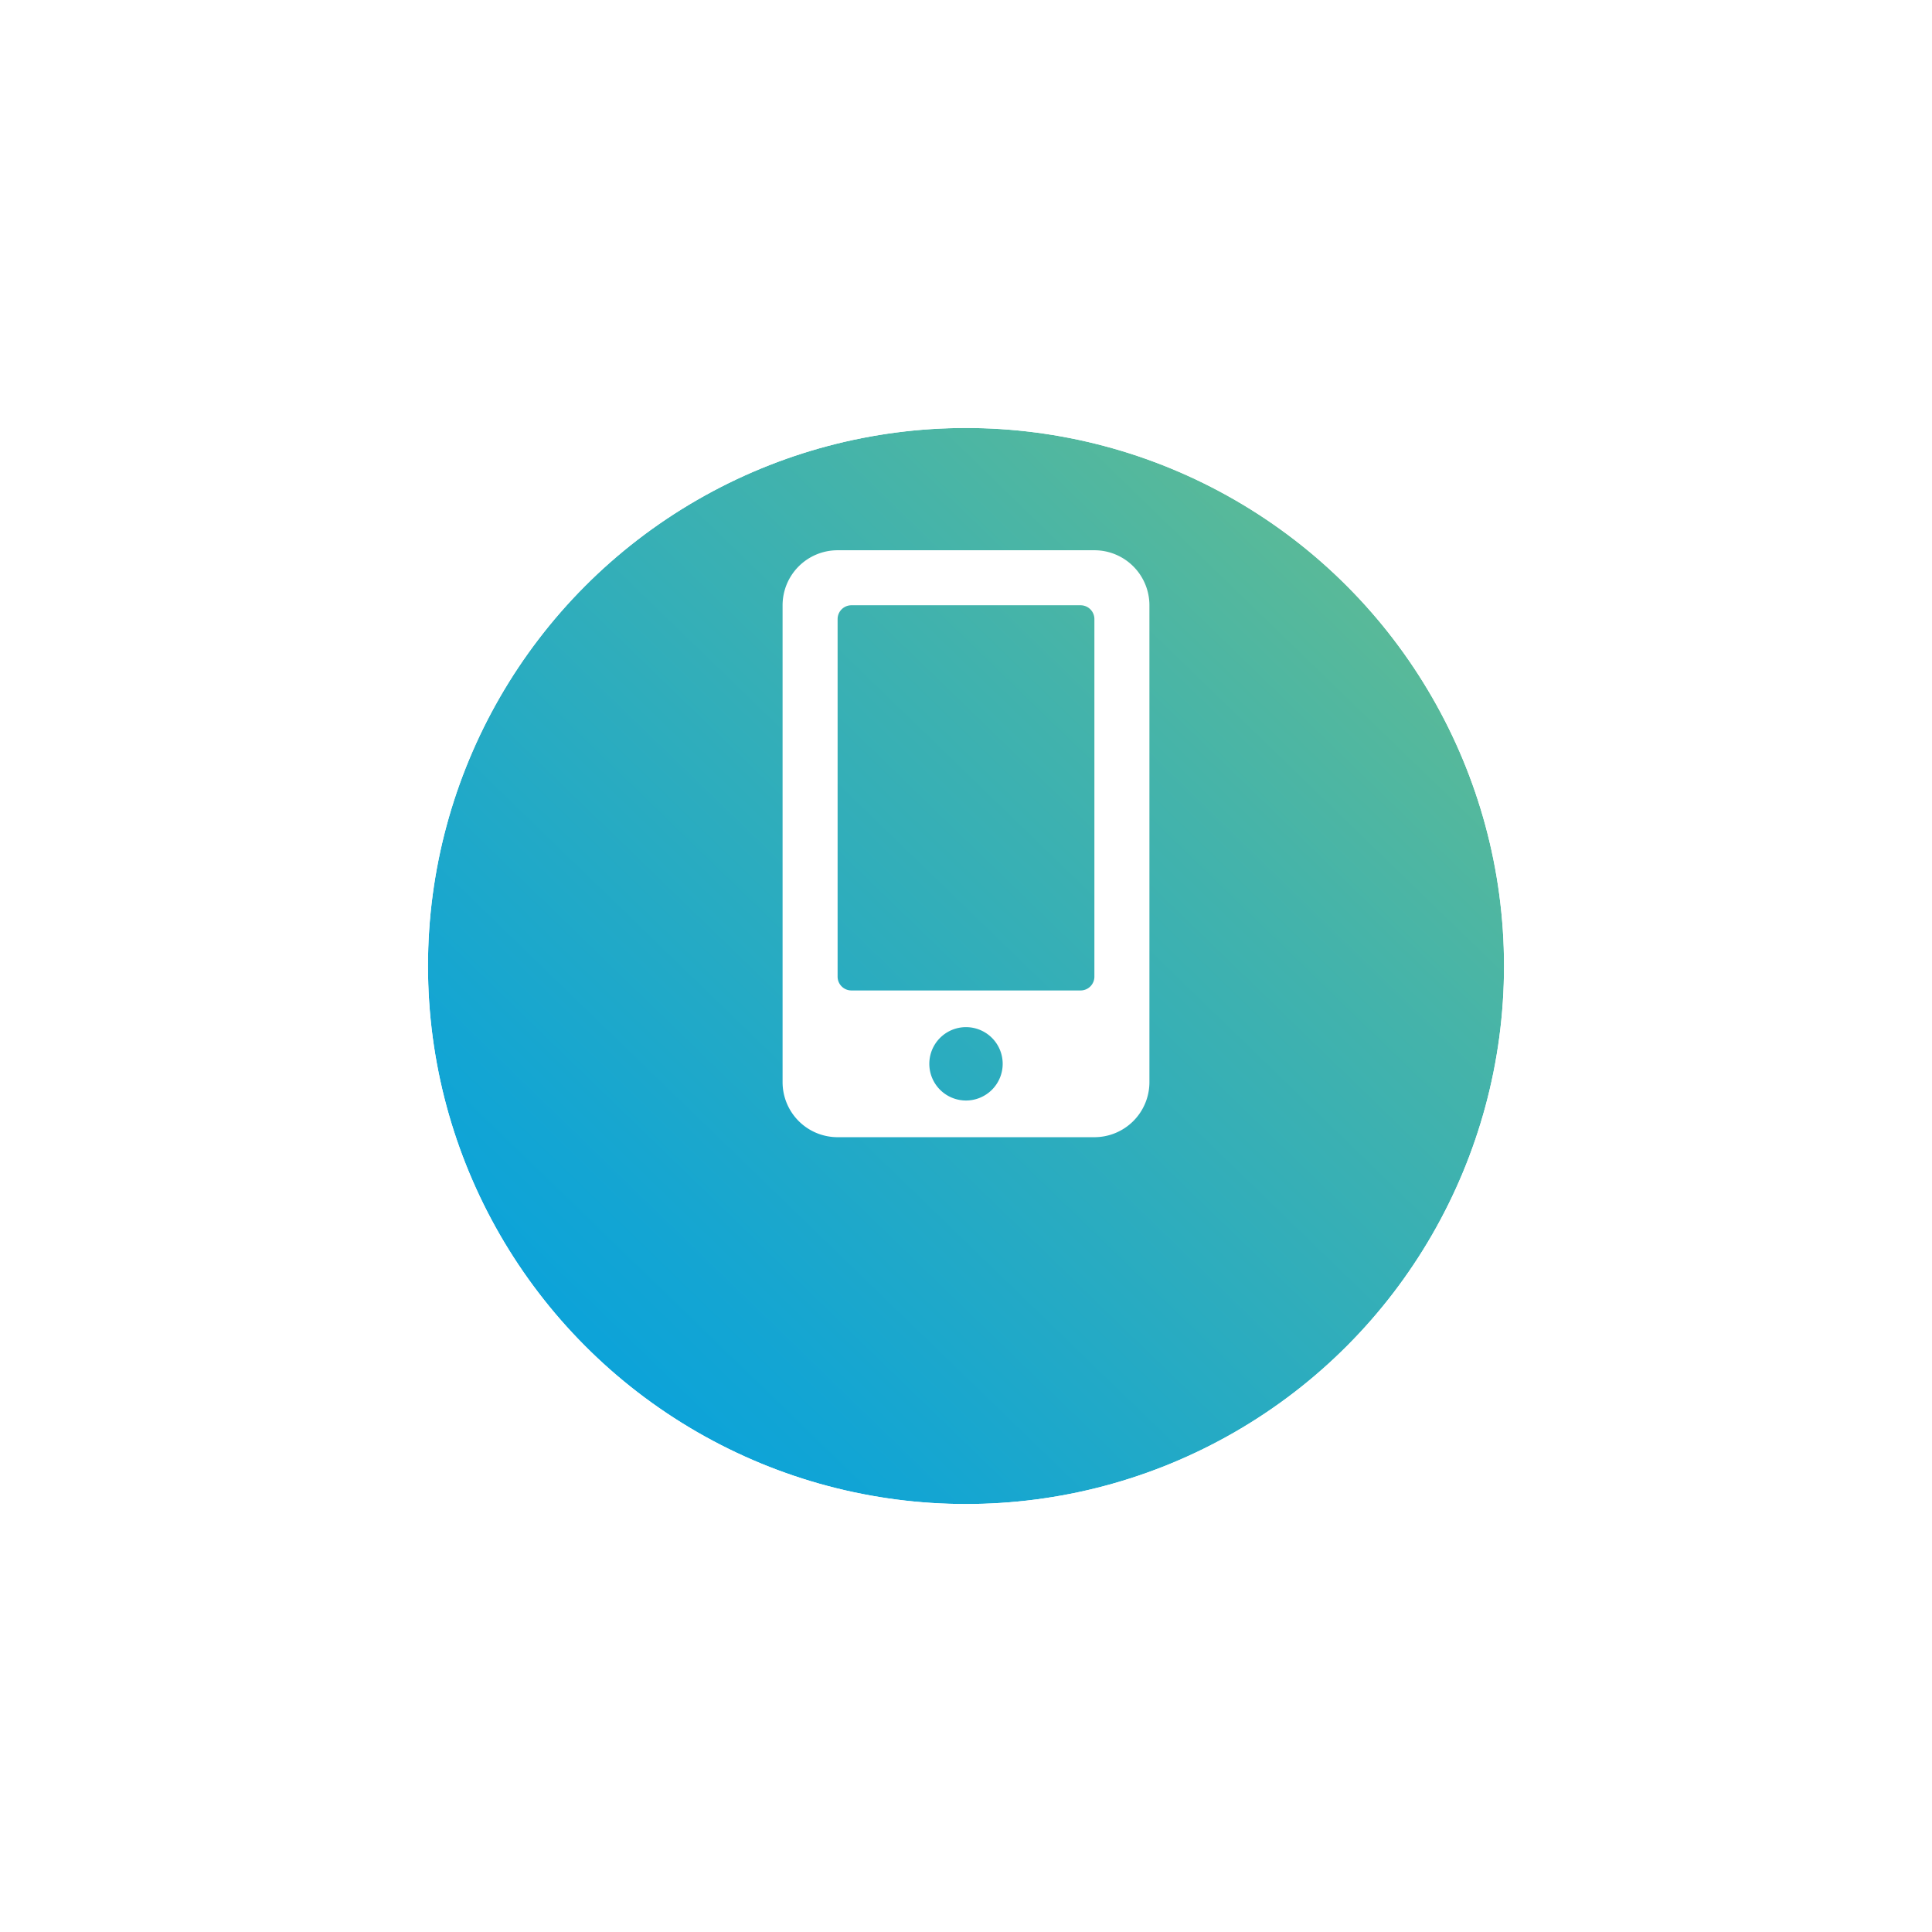 <svg xmlns="http://www.w3.org/2000/svg" xmlns:xlink="http://www.w3.org/1999/xlink" width="158" height="158" viewBox="0 0 158 158"><defs><style>.a{stroke:#fff;stroke-width:5px;fill:url(#a);}.b{fill:#fff;}.c{stroke:none;}.d{fill:none;}.e{filter:url(#b);}</style><linearGradient id="a" x1="1.163" y1="-0.089" x2="-0.081" y2="1.196" gradientUnits="objectBoundingBox"><stop offset="0" stop-color="#5bba97"/><stop offset="0.2" stop-color="#5bba97"/><stop offset="0.36" stop-color="#43b3ab"/><stop offset="0.71" stop-color="#13a5d3"/><stop offset="0.89" stop-color="#009fe3"/><stop offset="1" stop-color="#009fe3"/></linearGradient><filter id="b" x="0" y="0" width="158" height="158" filterUnits="userSpaceOnUse"><feOffset dy="10" input="SourceAlpha"/><feGaussianBlur stdDeviation="10" result="c"/><feFlood flood-opacity="0.102"/><feComposite operator="in" in2="c"/><feComposite in="SourceGraphic"/></filter></defs><g transform="translate(-181 -1535)"><g class="e" transform="matrix(1, 0, 0, 1, 181, 1535)"><g class="a" transform="translate(35 25)"><circle class="c" cx="44" cy="44" r="44"/><circle class="d" cx="44" cy="44" r="46.5"/></g></g><path class="b" d="M25.5,0H4.5A4.5,4.5,0,0,0,0,4.5v39A4.5,4.5,0,0,0,4.5,48h21A4.5,4.5,0,0,0,30,43.5V4.5A4.5,4.5,0,0,0,25.5,0ZM15,45a3,3,0,1,1,3-3A3,3,0,0,1,15,45ZM25.5,34.875A1.128,1.128,0,0,1,24.375,36H5.625A1.128,1.128,0,0,1,4.5,34.875V5.625A1.128,1.128,0,0,1,5.625,4.5h18.75A1.128,1.128,0,0,1,25.5,5.625Z" transform="translate(245 1580)"/></g></svg>